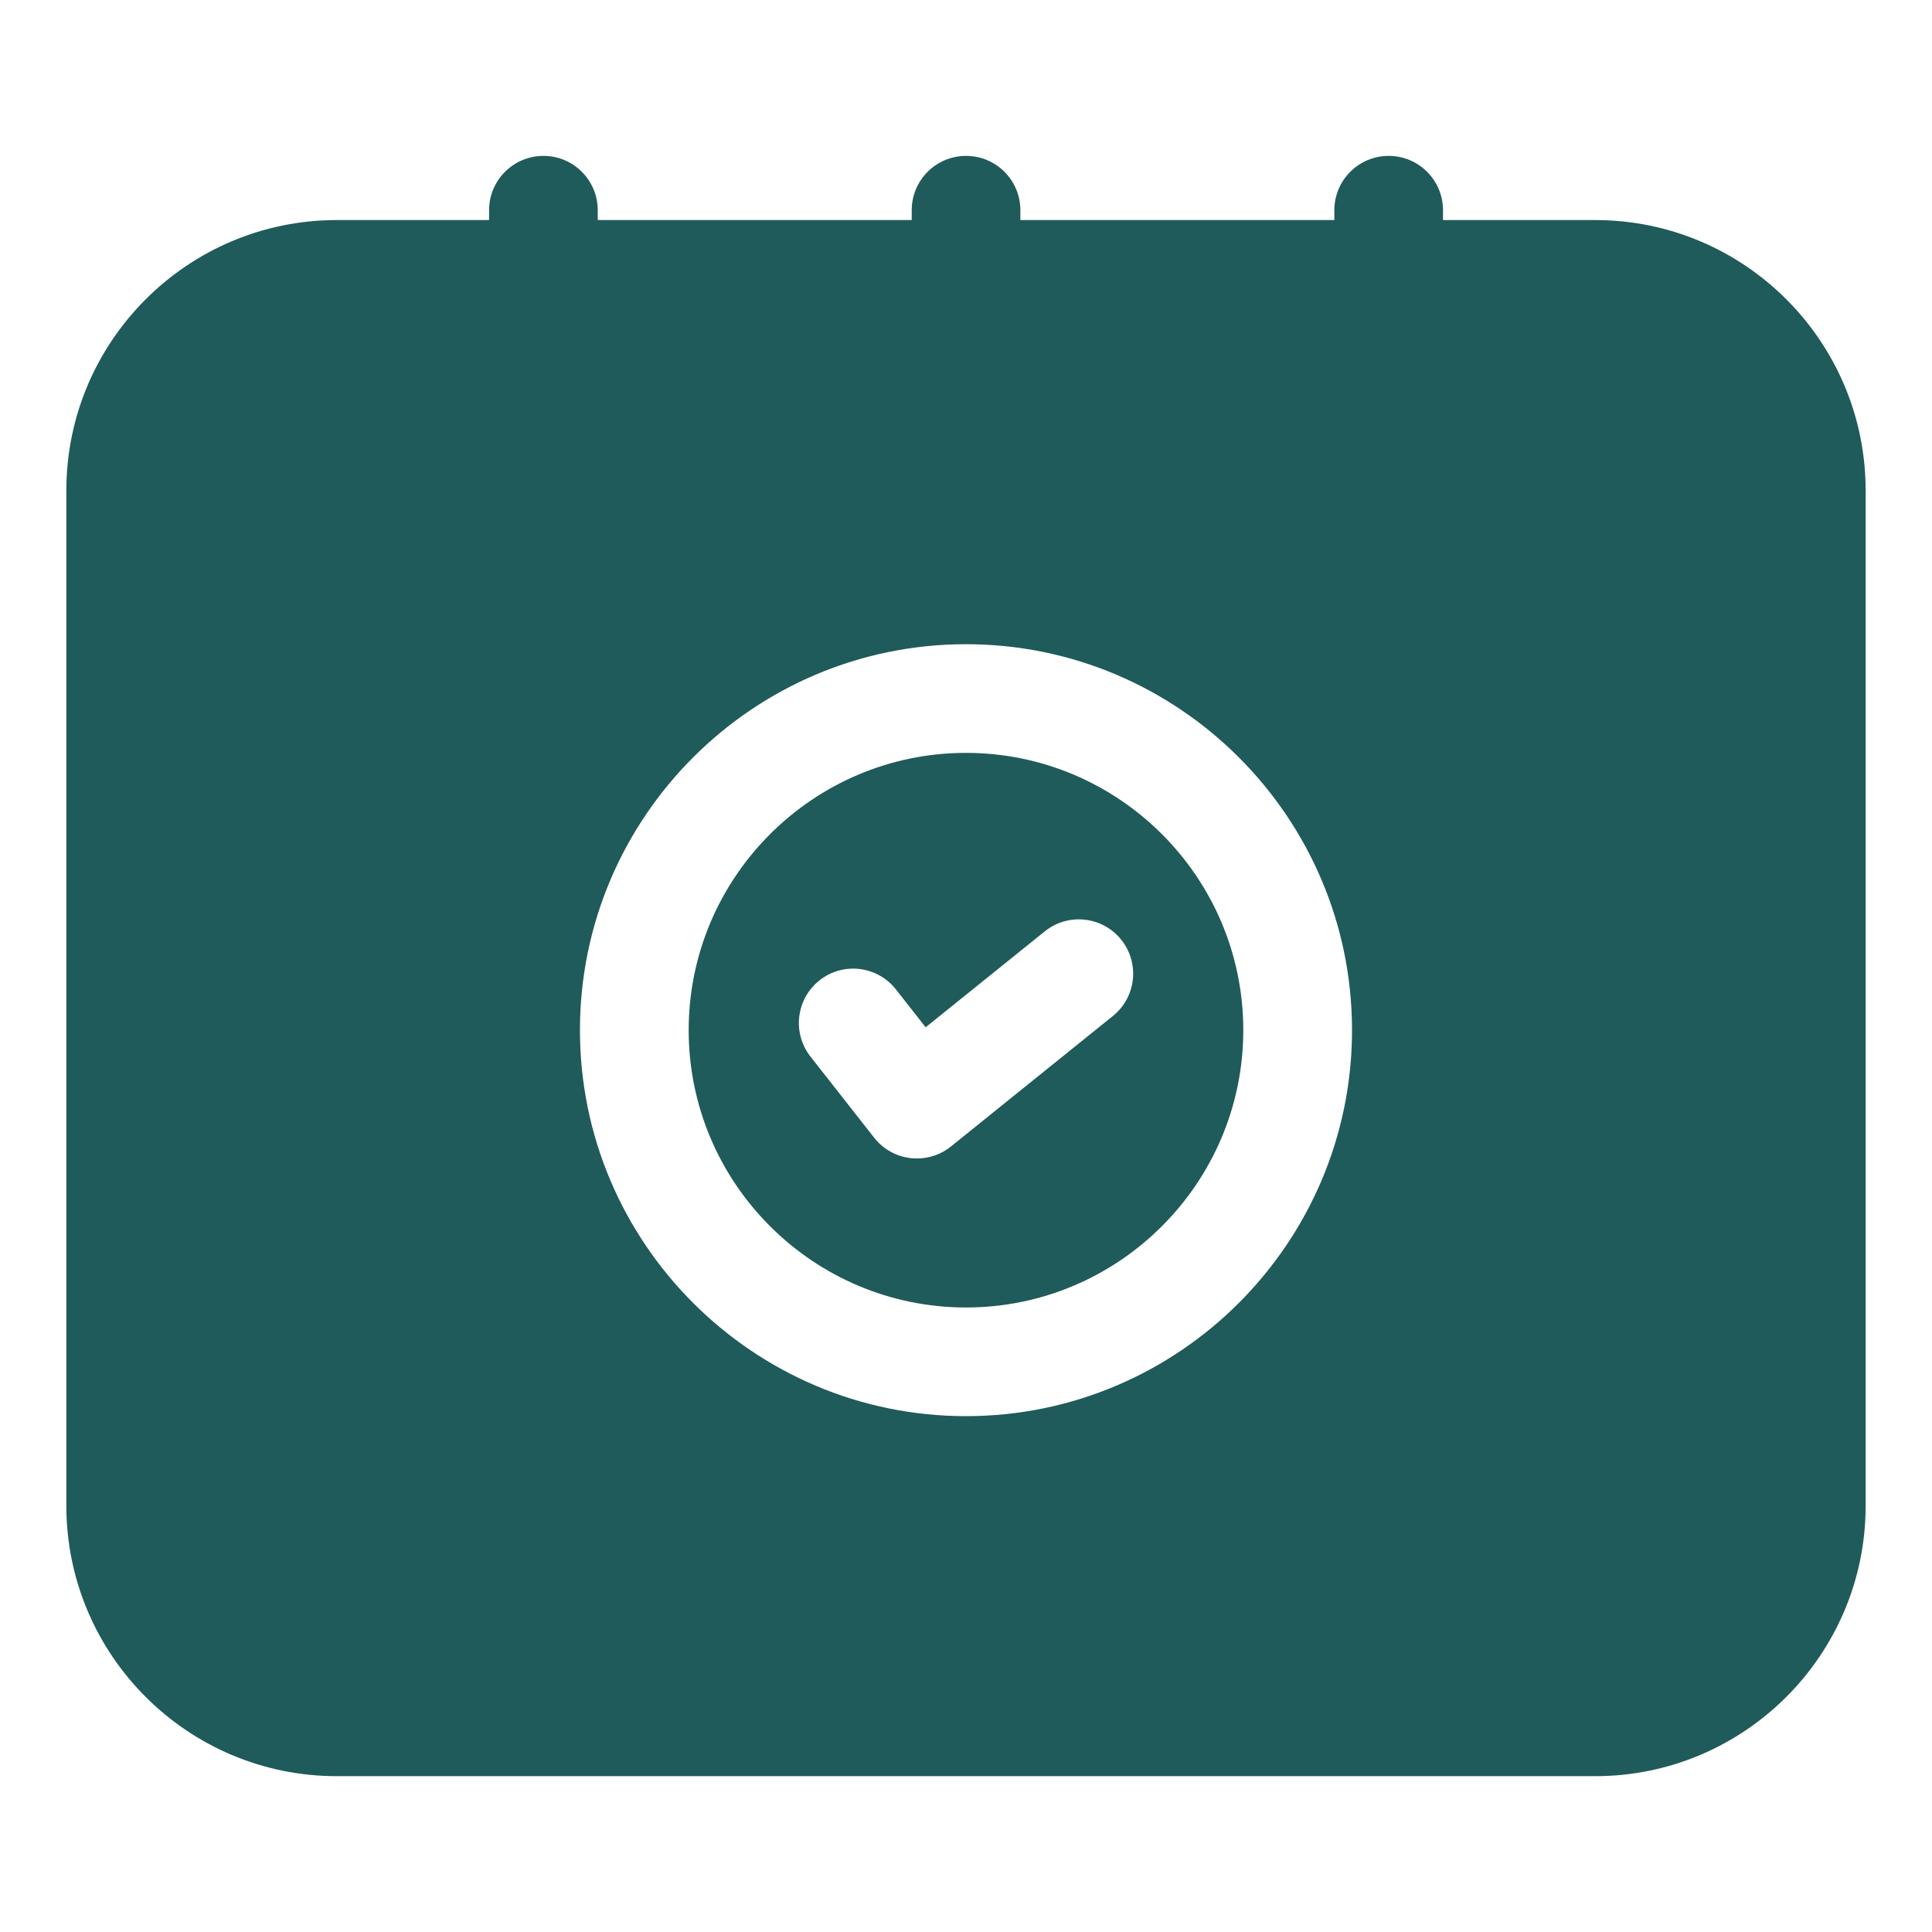 <svg width="61" height="61" viewBox="0 0 61 61" fill="none" xmlns="http://www.w3.org/2000/svg">
    <path d="M50.367 6.948H45.561V6.638C45.561 5.69 44.793 4.922 43.845 4.922C42.898 4.922 42.13 5.69 42.13 6.638V6.948H32.217V6.638C32.217 5.69 31.449 4.922 30.502 4.922C29.554 4.922 28.786 5.69 28.786 6.638V6.948H18.873V6.638C18.873 5.69 18.105 4.922 17.158 4.922C16.21 4.922 15.442 5.69 15.442 6.638V6.948H10.633C5.924 6.948 2.095 10.778 2.095 15.486V47.542C2.095 52.25 5.924 56.08 10.633 56.08H50.367C55.075 56.08 58.905 52.25 58.905 47.542V15.484C58.903 10.776 55.075 6.948 50.367 6.948ZM30.5 44.713C23.78 44.713 18.311 39.246 18.311 32.526C18.311 25.807 23.778 20.34 30.5 20.34C37.221 20.34 42.688 25.807 42.688 32.526C42.688 39.246 37.219 44.713 30.5 44.713Z" fill="#1F5B5A"/>
    <path d="M30.5 23.771C25.673 23.771 21.744 27.7 21.744 32.526C21.744 37.355 25.673 41.282 30.5 41.282C35.326 41.282 39.255 37.353 39.255 32.526C39.255 27.698 35.326 23.771 30.5 23.771ZM35.138 32.078L30.025 36.198C29.72 36.446 29.339 36.577 28.95 36.577C28.885 36.577 28.82 36.573 28.753 36.566C28.3 36.514 27.882 36.282 27.6 35.921L25.589 33.359C25.004 32.614 25.135 31.535 25.879 30.95C26.626 30.363 27.701 30.494 28.288 31.24L29.226 32.435L32.985 29.408C33.723 28.811 34.806 28.931 35.399 29.667C35.992 30.405 35.875 31.486 35.138 32.078Z" fill="#1F5B5A"/>
</svg>

